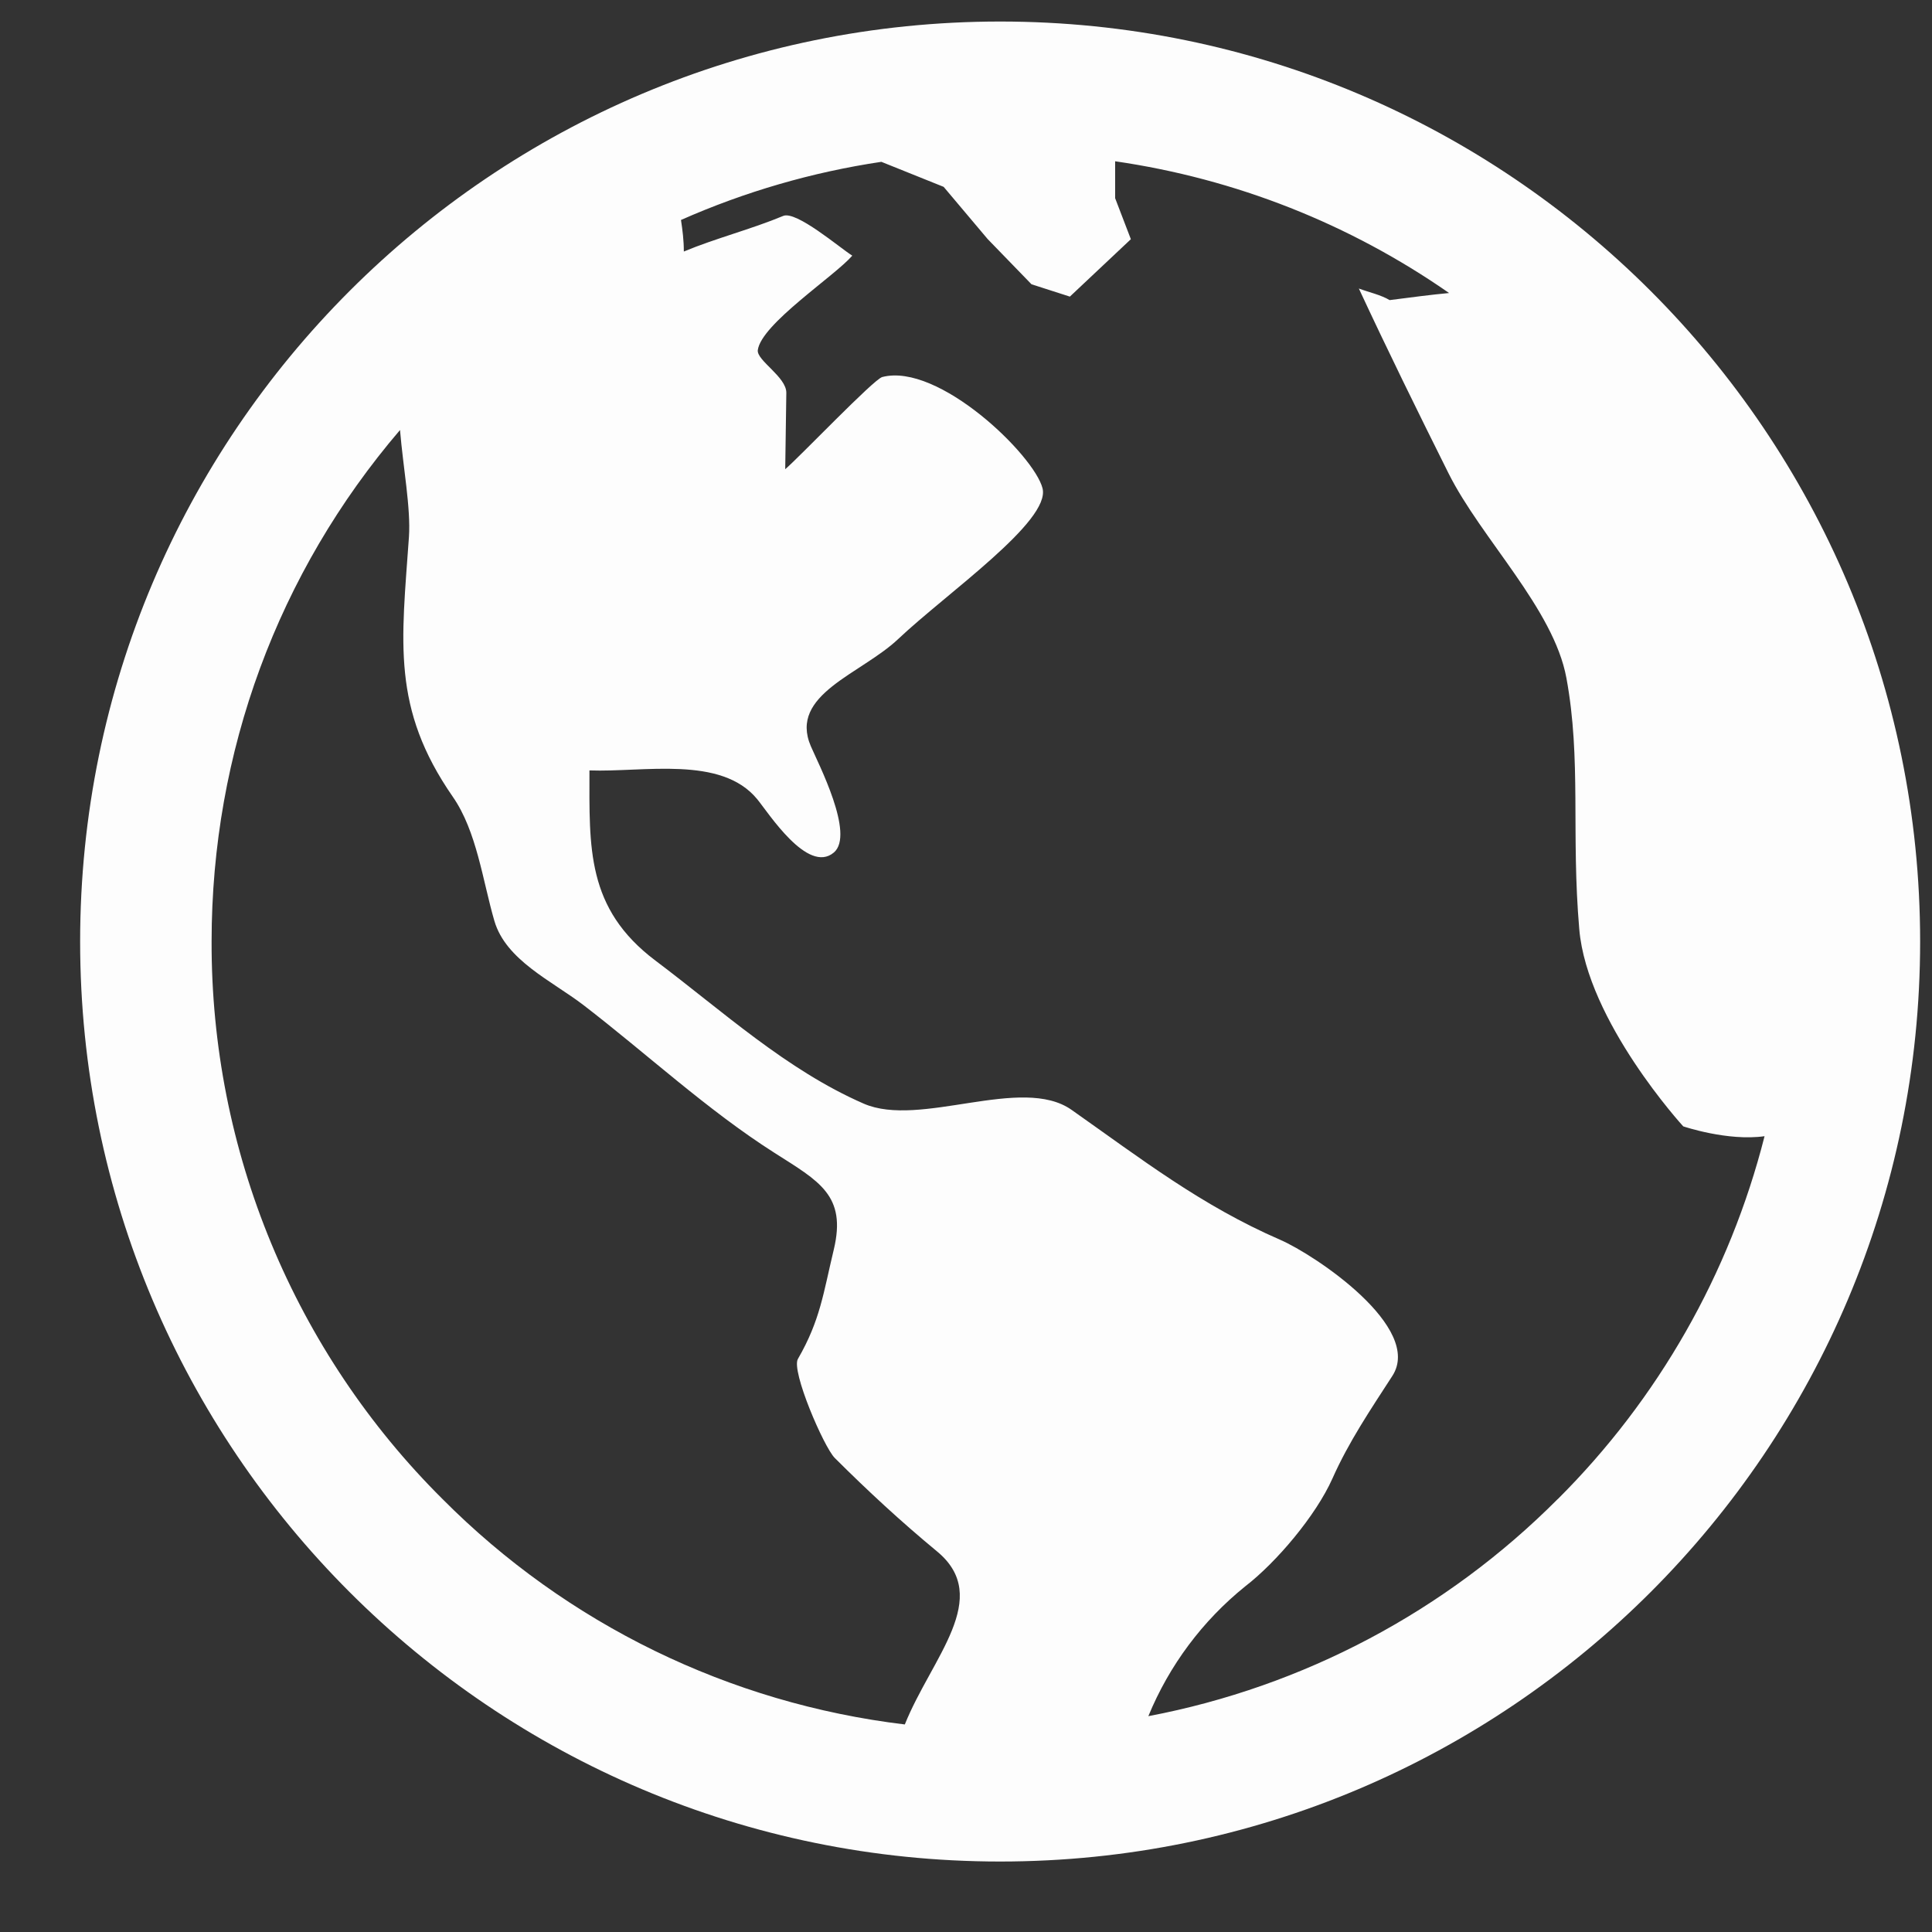 <svg width="21" height="21" viewBox="0 0 21 21" fill="none" xmlns="http://www.w3.org/2000/svg">
<rect x="0" y="0" width="21" height="21" fill="#333333" stroke="none"/>
<path d="M10.871 0.234C5.348 0.234 0.871 4.711 0.871 10.234C0.871 15.757 5.348 20.234 10.871 20.234C16.394 20.234 20.871 15.757 20.871 10.234C20.871 4.711 16.394 0.234 10.871 0.234ZM9.835 18.744C7.931 18.516 6.161 17.653 4.81 16.294C4.011 15.5 3.379 14.555 2.948 13.515C2.517 12.475 2.297 11.36 2.3 10.234C2.3 8.173 3.022 6.224 4.348 4.674C4.382 5.083 4.466 5.522 4.445 5.836C4.365 6.98 4.253 7.696 4.922 8.661C5.183 9.037 5.247 9.576 5.374 10.011C5.499 10.436 5.994 10.66 6.337 10.921C7.027 11.451 7.687 12.066 8.42 12.532C8.903 12.84 9.204 12.992 9.063 13.582C8.949 14.056 8.917 14.348 8.673 14.771C8.597 14.9 8.955 15.728 9.073 15.847C9.434 16.207 9.792 16.538 10.185 16.863C10.794 17.366 10.125 18.021 9.835 18.744ZM16.932 16.294C15.72 17.511 14.169 18.334 12.482 18.654C12.709 18.102 13.071 17.617 13.535 17.243C13.876 16.98 14.303 16.473 14.482 16.073C14.66 15.672 14.896 15.324 15.134 14.956C15.474 14.432 14.297 13.642 13.915 13.476C13.057 13.103 12.411 12.601 11.648 12.064C11.105 11.681 10.001 12.264 9.388 11.996C8.547 11.629 7.855 10.991 7.124 10.441C6.37 9.873 6.407 9.211 6.407 8.374C6.997 8.396 7.837 8.21 8.229 8.685C8.353 8.835 8.779 9.505 9.063 9.267C9.296 9.072 8.891 8.293 8.813 8.11C8.572 7.547 9.361 7.327 9.764 6.945C10.291 6.447 11.422 5.665 11.332 5.308C11.243 4.951 10.202 3.939 9.59 4.098C9.498 4.121 8.69 4.968 8.535 5.1L8.547 4.271C8.55 4.097 8.222 3.918 8.237 3.805C8.276 3.521 9.067 3.005 9.264 2.779C9.126 2.692 8.655 2.288 8.513 2.347C8.168 2.491 7.778 2.59 7.433 2.734C7.433 2.614 7.419 2.502 7.402 2.391C8.096 2.084 8.829 1.871 9.58 1.759L10.257 2.031L10.735 2.598L11.212 3.09L11.629 3.224L12.292 2.6L12.121 2.154V1.753C13.431 1.943 14.668 2.432 15.751 3.185C15.558 3.203 15.345 3.231 15.105 3.262C15.005 3.203 14.878 3.177 14.77 3.136C15.084 3.811 15.411 4.476 15.744 5.143C16.099 5.854 16.888 6.618 17.026 7.369C17.19 8.254 17.076 9.059 17.166 10.1C17.252 11.103 18.296 12.243 18.296 12.243C18.296 12.243 18.779 12.407 19.18 12.35C18.801 13.844 18.024 15.207 16.932 16.295V16.294Z" fill="#FDFDFD"/>
</svg>
